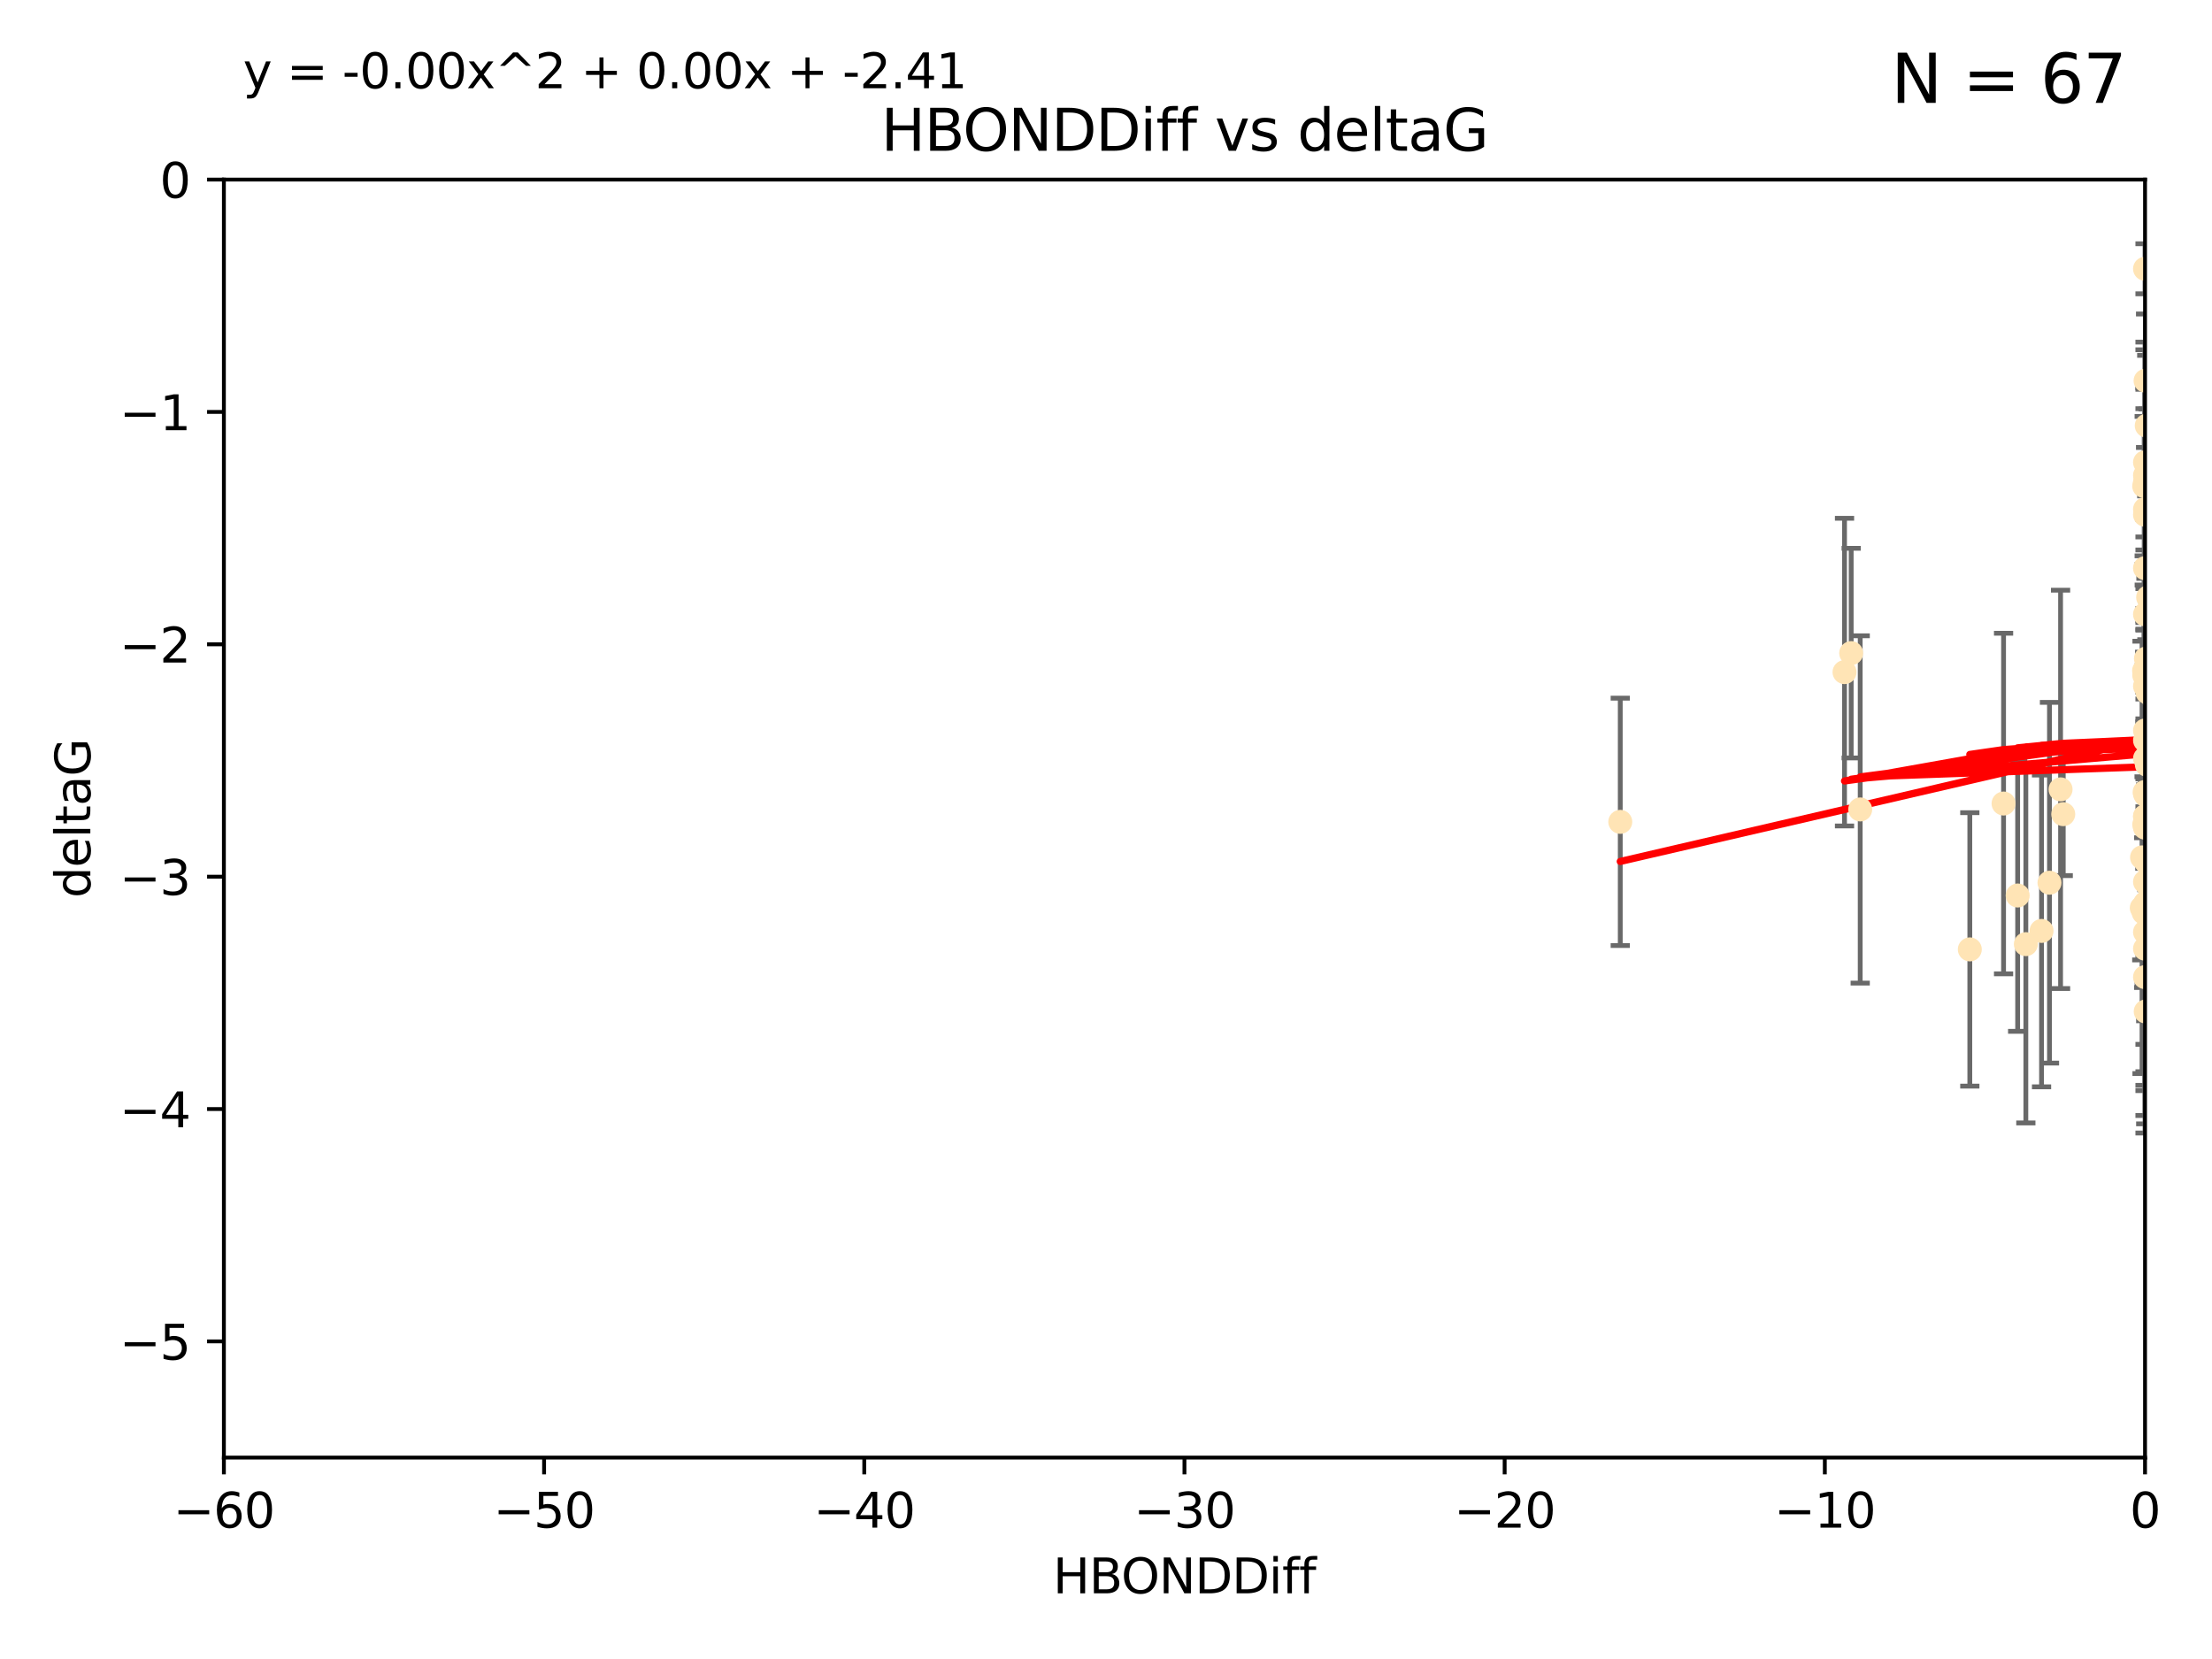 <?xml version="1.0" encoding="utf-8" standalone="no"?>
<!DOCTYPE svg PUBLIC "-//W3C//DTD SVG 1.1//EN"
  "http://www.w3.org/Graphics/SVG/1.1/DTD/svg11.dtd">
<svg xmlns:xlink="http://www.w3.org/1999/xlink" width="460.8pt" height="345.6pt" viewBox="0 0 460.8 345.6" xmlns="http://www.w3.org/2000/svg" version="1.1">
 <defs>
  <style type="text/css">*{stroke-linejoin: round; stroke-linecap: butt}</style>
 </defs>
 <g id="figure_1">
  <g id="patch_1">
   <path d="M 0 345.6 
L 460.8 345.6 
L 460.8 0 
L 0 0 
z
" style="fill: #ffffff"/>
  </g>
  <g id="axes_1">
   <g id="patch_2">
    <path d="M 46.64 303.64 
L 446.85 303.64 
L 446.85 37.411 
L 46.64 37.411 
z
" style="fill: #ffffff"/>
   </g>
   <g id="PathCollection_1">
    <defs>
     <path id="m9812f07edd" d="M 0 1.118 
C 0.297 1.118 0.581 1 0.791 0.791 
C 1 0.581 1.118 0.297 1.118 0 
C 1.118 -0.297 1 -0.581 0.791 -0.791 
C 0.581 -1 0.297 -1.118 0 -1.118 
C -0.297 -1.118 -0.581 -1 -0.791 -0.791 
C -1 -0.581 -1.118 -0.297 -1.118 0 
C -1.118 0.297 -1 0.581 -0.791 0.791 
C -0.581 1 -0.297 1.118 0 1.118 
z
" style="stroke: #ffe4b5"/>
    </defs>
    <g clip-path="url(#p97f0c10297)">
     <use xlink:href="#m9812f07edd" x="446.686" y="171.763" style="fill: #ffe4b5; stroke: #ffe4b5"/>
     <use xlink:href="#m9812f07edd" x="447.67" y="184.766" style="fill: #ffe4b5; stroke: #ffe4b5"/>
     <use xlink:href="#m9812f07edd" x="429.812" y="169.607" style="fill: #ffe4b5; stroke: #ffe4b5"/>
     <use xlink:href="#m9812f07edd" x="467.52" y="107.436" style="fill: #ffe4b5; stroke: #ffe4b5"/>
     <use xlink:href="#m9812f07edd" x="446.85" y="158.004" style="fill: #ffe4b5; stroke: #ffe4b5"/>
     <use xlink:href="#m9812f07edd" x="420.315" y="186.549" style="fill: #ffe4b5; stroke: #ffe4b5"/>
     <use xlink:href="#m9812f07edd" x="429.254" y="164.438" style="fill: #ffe4b5; stroke: #ffe4b5"/>
     <use xlink:href="#m9812f07edd" x="446.994" y="210.713" style="fill: #ffe4b5; stroke: #ffe4b5"/>
     <use xlink:href="#m9812f07edd" x="470.883" y="150.131" style="fill: #ffe4b5; stroke: #ffe4b5"/>
     <use xlink:href="#m9812f07edd" x="410.349" y="197.775" style="fill: #ffe4b5; stroke: #ffe4b5"/>
     <use xlink:href="#m9812f07edd" x="417.379" y="167.39" style="fill: #ffe4b5; stroke: #ffe4b5"/>
     <use xlink:href="#m9812f07edd" x="446.168" y="189.127" style="fill: #ffe4b5; stroke: #ffe4b5"/>
     <use xlink:href="#m9812f07edd" x="446.654" y="139.719" style="fill: #ffe4b5; stroke: #ffe4b5"/>
     <use xlink:href="#m9812f07edd" x="446.687" y="140.661" style="fill: #ffe4b5; stroke: #ffe4b5"/>
     <use xlink:href="#m9812f07edd" x="446.85" y="154.227" style="fill: #ffe4b5; stroke: #ffe4b5"/>
     <use xlink:href="#m9812f07edd" x="447.206" y="88.671" style="fill: #ffe4b5; stroke: #ffe4b5"/>
     <use xlink:href="#m9812f07edd" x="494.055" y="197.053" style="fill: #ffe4b5; stroke: #ffe4b5"/>
     <use xlink:href="#m9812f07edd" x="387.515" y="168.621" style="fill: #ffe4b5; stroke: #ffe4b5"/>
     <use xlink:href="#m9812f07edd" x="446.85" y="172.412" style="fill: #ffe4b5; stroke: #ffe4b5"/>
     <use xlink:href="#m9812f07edd" x="446.85" y="100.413" style="fill: #ffe4b5; stroke: #ffe4b5"/>
     <use xlink:href="#m9812f07edd" x="471.032" y="93.864" style="fill: #ffe4b5; stroke: #ffe4b5"/>
     <use xlink:href="#m9812f07edd" x="470.567" y="162.648" style="fill: #ffe4b5; stroke: #ffe4b5"/>
     <use xlink:href="#m9812f07edd" x="422.022" y="196.685" style="fill: #ffe4b5; stroke: #ffe4b5"/>
     <use xlink:href="#m9812f07edd" x="446.85" y="99.014" style="fill: #ffe4b5; stroke: #ffe4b5"/>
     <use xlink:href="#m9812f07edd" x="385.636" y="136.058" style="fill: #ffe4b5; stroke: #ffe4b5"/>
     <use xlink:href="#m9812f07edd" x="470.887" y="116.525" style="fill: #ffe4b5; stroke: #ffe4b5"/>
     <use xlink:href="#m9812f07edd" x="448.468" y="145.223" style="fill: #ffe4b5; stroke: #ffe4b5"/>
     <use xlink:href="#m9812f07edd" x="446.85" y="183.707" style="fill: #ffe4b5; stroke: #ffe4b5"/>
     <use xlink:href="#m9812f07edd" x="447.041" y="137.205" style="fill: #ffe4b5; stroke: #ffe4b5"/>
     <use xlink:href="#m9812f07edd" x="446.809" y="139.582" style="fill: #ffe4b5; stroke: #ffe4b5"/>
     <use xlink:href="#m9812f07edd" x="446.85" y="127.973" style="fill: #ffe4b5; stroke: #ffe4b5"/>
     <use xlink:href="#m9812f07edd" x="447.072" y="165.734" style="fill: #ffe4b5; stroke: #ffe4b5"/>
     <use xlink:href="#m9812f07edd" x="446.85" y="106.082" style="fill: #ffe4b5; stroke: #ffe4b5"/>
     <use xlink:href="#m9812f07edd" x="447.789" y="172.719" style="fill: #ffe4b5; stroke: #ffe4b5"/>
     <use xlink:href="#m9812f07edd" x="447.033" y="179.509" style="fill: #ffe4b5; stroke: #ffe4b5"/>
     <use xlink:href="#m9812f07edd" x="446.85" y="165.38" style="fill: #ffe4b5; stroke: #ffe4b5"/>
     <use xlink:href="#m9812f07edd" x="446.85" y="188.264" style="fill: #ffe4b5; stroke: #ffe4b5"/>
     <use xlink:href="#m9812f07edd" x="446.85" y="107.23" style="fill: #ffe4b5; stroke: #ffe4b5"/>
     <use xlink:href="#m9812f07edd" x="446.85" y="96.314" style="fill: #ffe4b5; stroke: #ffe4b5"/>
     <use xlink:href="#m9812f07edd" x="446.576" y="190.122" style="fill: #ffe4b5; stroke: #ffe4b5"/>
     <use xlink:href="#m9812f07edd" x="471.009" y="150.407" style="fill: #ffe4b5; stroke: #ffe4b5"/>
     <use xlink:href="#m9812f07edd" x="446.85" y="170.091" style="fill: #ffe4b5; stroke: #ffe4b5"/>
     <use xlink:href="#m9812f07edd" x="446.85" y="170.053" style="fill: #ffe4b5; stroke: #ffe4b5"/>
     <use xlink:href="#m9812f07edd" x="446.226" y="178.609" style="fill: #ffe4b5; stroke: #ffe4b5"/>
     <use xlink:href="#m9812f07edd" x="446.85" y="194.171" style="fill: #ffe4b5; stroke: #ffe4b5"/>
     <use xlink:href="#m9812f07edd" x="446.85" y="203.552" style="fill: #ffe4b5; stroke: #ffe4b5"/>
     <use xlink:href="#m9812f07edd" x="446.85" y="55.993" style="fill: #ffe4b5; stroke: #ffe4b5"/>
     <use xlink:href="#m9812f07edd" x="482.803" y="204.935" style="fill: #ffe4b5; stroke: #ffe4b5"/>
     <use xlink:href="#m9812f07edd" x="446.677" y="101.272" style="fill: #ffe4b5; stroke: #ffe4b5"/>
     <use xlink:href="#m9812f07edd" x="471.044" y="191.817" style="fill: #ffe4b5; stroke: #ffe4b5"/>
     <use xlink:href="#m9812f07edd" x="447.137" y="153.757" style="fill: #ffe4b5; stroke: #ffe4b5"/>
     <use xlink:href="#m9812f07edd" x="337.531" y="171.206" style="fill: #ffe4b5; stroke: #ffe4b5"/>
     <use xlink:href="#m9812f07edd" x="446.85" y="118.359" style="fill: #ffe4b5; stroke: #ffe4b5"/>
     <use xlink:href="#m9812f07edd" x="446.964" y="79.314" style="fill: #ffe4b5; stroke: #ffe4b5"/>
     <use xlink:href="#m9812f07edd" x="446.769" y="165.004" style="fill: #ffe4b5; stroke: #ffe4b5"/>
     <use xlink:href="#m9812f07edd" x="384.248" y="140.015" style="fill: #ffe4b5; stroke: #ffe4b5"/>
     <use xlink:href="#m9812f07edd" x="426.944" y="183.887" style="fill: #ffe4b5; stroke: #ffe4b5"/>
     <use xlink:href="#m9812f07edd" x="446.994" y="188.059" style="fill: #ffe4b5; stroke: #ffe4b5"/>
     <use xlink:href="#m9812f07edd" x="446.85" y="197.627" style="fill: #ffe4b5; stroke: #ffe4b5"/>
     <use xlink:href="#m9812f07edd" x="447.362" y="144.242" style="fill: #ffe4b5; stroke: #ffe4b5"/>
     <use xlink:href="#m9812f07edd" x="470.867" y="194.143" style="fill: #ffe4b5; stroke: #ffe4b5"/>
     <use xlink:href="#m9812f07edd" x="447.236" y="159.303" style="fill: #ffe4b5; stroke: #ffe4b5"/>
     <use xlink:href="#m9812f07edd" x="446.85" y="139.717" style="fill: #ffe4b5; stroke: #ffe4b5"/>
     <use xlink:href="#m9812f07edd" x="425.291" y="193.93" style="fill: #ffe4b5; stroke: #ffe4b5"/>
     <use xlink:href="#m9812f07edd" x="447.496" y="124.44" style="fill: #ffe4b5; stroke: #ffe4b5"/>
     <use xlink:href="#m9812f07edd" x="446.85" y="152.182" style="fill: #ffe4b5; stroke: #ffe4b5"/>
     <use xlink:href="#m9812f07edd" x="446.85" y="142.938" style="fill: #ffe4b5; stroke: #ffe4b5"/>
    </g>
   </g>
   <g id="matplotlib.axis_1">
    <g id="xtick_1">
     <g id="line2d_1">
      <defs>
       <path id="m2a1aa3b29d" d="M 0 0 
L 0 3.5 
" style="stroke: #000000; stroke-width: 0.8"/>
      </defs>
      <g>
       <use xlink:href="#m2a1aa3b29d" x="46.64" y="303.64" style="stroke: #000000; stroke-width: 0.8"/>
      </g>
     </g>
     <g id="text_1">
      <!-- −60 -->
      <g transform="translate(36.088 318.238)scale(0.1 -0.1)">
       <defs>
        <path id="DejaVuSans-2212" d="M 678 2272 
L 4684 2272 
L 4684 1741 
L 678 1741 
L 678 2272 
z
" transform="scale(0.016)"/>
        <path id="DejaVuSans-36" d="M 2113 2584 
Q 1688 2584 1439 2293 
Q 1191 2003 1191 1497 
Q 1191 994 1439 701 
Q 1688 409 2113 409 
Q 2538 409 2786 701 
Q 3034 994 3034 1497 
Q 3034 2003 2786 2293 
Q 2538 2584 2113 2584 
z
M 3366 4563 
L 3366 3988 
Q 3128 4100 2886 4159 
Q 2644 4219 2406 4219 
Q 1781 4219 1451 3797 
Q 1122 3375 1075 2522 
Q 1259 2794 1537 2939 
Q 1816 3084 2150 3084 
Q 2853 3084 3261 2657 
Q 3669 2231 3669 1497 
Q 3669 778 3244 343 
Q 2819 -91 2113 -91 
Q 1303 -91 875 529 
Q 447 1150 447 2328 
Q 447 3434 972 4092 
Q 1497 4750 2381 4750 
Q 2619 4750 2861 4703 
Q 3103 4656 3366 4563 
z
" transform="scale(0.016)"/>
        <path id="DejaVuSans-30" d="M 2034 4250 
Q 1547 4250 1301 3770 
Q 1056 3291 1056 2328 
Q 1056 1369 1301 889 
Q 1547 409 2034 409 
Q 2525 409 2770 889 
Q 3016 1369 3016 2328 
Q 3016 3291 2770 3770 
Q 2525 4250 2034 4250 
z
M 2034 4750 
Q 2819 4750 3233 4129 
Q 3647 3509 3647 2328 
Q 3647 1150 3233 529 
Q 2819 -91 2034 -91 
Q 1250 -91 836 529 
Q 422 1150 422 2328 
Q 422 3509 836 4129 
Q 1250 4750 2034 4750 
z
" transform="scale(0.016)"/>
       </defs>
       <use xlink:href="#DejaVuSans-2212"/>
       <use xlink:href="#DejaVuSans-36" x="83.789"/>
       <use xlink:href="#DejaVuSans-30" x="147.412"/>
      </g>
     </g>
    </g>
    <g id="xtick_2">
     <g id="line2d_2">
      <g>
       <use xlink:href="#m2a1aa3b29d" x="113.342" y="303.64" style="stroke: #000000; stroke-width: 0.8"/>
      </g>
     </g>
     <g id="text_2">
      <!-- −50 -->
      <g transform="translate(102.789 318.238)scale(0.1 -0.1)">
       <defs>
        <path id="DejaVuSans-35" d="M 691 4666 
L 3169 4666 
L 3169 4134 
L 1269 4134 
L 1269 2991 
Q 1406 3038 1543 3061 
Q 1681 3084 1819 3084 
Q 2600 3084 3056 2656 
Q 3513 2228 3513 1497 
Q 3513 744 3044 326 
Q 2575 -91 1722 -91 
Q 1428 -91 1123 -41 
Q 819 9 494 109 
L 494 744 
Q 775 591 1075 516 
Q 1375 441 1709 441 
Q 2250 441 2565 725 
Q 2881 1009 2881 1497 
Q 2881 1984 2565 2268 
Q 2250 2553 1709 2553 
Q 1456 2553 1204 2497 
Q 953 2441 691 2322 
L 691 4666 
z
" transform="scale(0.016)"/>
       </defs>
       <use xlink:href="#DejaVuSans-2212"/>
       <use xlink:href="#DejaVuSans-35" x="83.789"/>
       <use xlink:href="#DejaVuSans-30" x="147.412"/>
      </g>
     </g>
    </g>
    <g id="xtick_3">
     <g id="line2d_3">
      <g>
       <use xlink:href="#m2a1aa3b29d" x="180.043" y="303.64" style="stroke: #000000; stroke-width: 0.8"/>
      </g>
     </g>
     <g id="text_3">
      <!-- −40 -->
      <g transform="translate(169.491 318.238)scale(0.1 -0.1)">
       <defs>
        <path id="DejaVuSans-34" d="M 2419 4116 
L 825 1625 
L 2419 1625 
L 2419 4116 
z
M 2253 4666 
L 3047 4666 
L 3047 1625 
L 3713 1625 
L 3713 1100 
L 3047 1100 
L 3047 0 
L 2419 0 
L 2419 1100 
L 313 1100 
L 313 1709 
L 2253 4666 
z
" transform="scale(0.016)"/>
       </defs>
       <use xlink:href="#DejaVuSans-2212"/>
       <use xlink:href="#DejaVuSans-34" x="83.789"/>
       <use xlink:href="#DejaVuSans-30" x="147.412"/>
      </g>
     </g>
    </g>
    <g id="xtick_4">
     <g id="line2d_4">
      <g>
       <use xlink:href="#m2a1aa3b29d" x="246.745" y="303.64" style="stroke: #000000; stroke-width: 0.8"/>
      </g>
     </g>
     <g id="text_4">
      <!-- −30 -->
      <g transform="translate(236.193 318.238)scale(0.1 -0.1)">
       <defs>
        <path id="DejaVuSans-33" d="M 2597 2516 
Q 3050 2419 3304 2112 
Q 3559 1806 3559 1356 
Q 3559 666 3084 287 
Q 2609 -91 1734 -91 
Q 1441 -91 1130 -33 
Q 819 25 488 141 
L 488 750 
Q 750 597 1062 519 
Q 1375 441 1716 441 
Q 2309 441 2620 675 
Q 2931 909 2931 1356 
Q 2931 1769 2642 2001 
Q 2353 2234 1838 2234 
L 1294 2234 
L 1294 2753 
L 1863 2753 
Q 2328 2753 2575 2939 
Q 2822 3125 2822 3475 
Q 2822 3834 2567 4026 
Q 2313 4219 1838 4219 
Q 1578 4219 1281 4162 
Q 984 4106 628 3988 
L 628 4550 
Q 988 4650 1302 4700 
Q 1616 4750 1894 4750 
Q 2613 4750 3031 4423 
Q 3450 4097 3450 3541 
Q 3450 3153 3228 2886 
Q 3006 2619 2597 2516 
z
" transform="scale(0.016)"/>
       </defs>
       <use xlink:href="#DejaVuSans-2212"/>
       <use xlink:href="#DejaVuSans-33" x="83.789"/>
       <use xlink:href="#DejaVuSans-30" x="147.412"/>
      </g>
     </g>
    </g>
    <g id="xtick_5">
     <g id="line2d_5">
      <g>
       <use xlink:href="#m2a1aa3b29d" x="313.447" y="303.64" style="stroke: #000000; stroke-width: 0.8"/>
      </g>
     </g>
     <g id="text_5">
      <!-- −20 -->
      <g transform="translate(302.894 318.238)scale(0.1 -0.1)">
       <defs>
        <path id="DejaVuSans-32" d="M 1228 531 
L 3431 531 
L 3431 0 
L 469 0 
L 469 531 
Q 828 903 1448 1529 
Q 2069 2156 2228 2338 
Q 2531 2678 2651 2914 
Q 2772 3150 2772 3378 
Q 2772 3750 2511 3984 
Q 2250 4219 1831 4219 
Q 1534 4219 1204 4116 
Q 875 4013 500 3803 
L 500 4441 
Q 881 4594 1212 4672 
Q 1544 4750 1819 4750 
Q 2544 4750 2975 4387 
Q 3406 4025 3406 3419 
Q 3406 3131 3298 2873 
Q 3191 2616 2906 2266 
Q 2828 2175 2409 1742 
Q 1991 1309 1228 531 
z
" transform="scale(0.016)"/>
       </defs>
       <use xlink:href="#DejaVuSans-2212"/>
       <use xlink:href="#DejaVuSans-32" x="83.789"/>
       <use xlink:href="#DejaVuSans-30" x="147.412"/>
      </g>
     </g>
    </g>
    <g id="xtick_6">
     <g id="line2d_6">
      <g>
       <use xlink:href="#m2a1aa3b29d" x="380.148" y="303.64" style="stroke: #000000; stroke-width: 0.8"/>
      </g>
     </g>
     <g id="text_6">
      <!-- −10 -->
      <g transform="translate(369.596 318.238)scale(0.1 -0.1)">
       <defs>
        <path id="DejaVuSans-31" d="M 794 531 
L 1825 531 
L 1825 4091 
L 703 3866 
L 703 4441 
L 1819 4666 
L 2450 4666 
L 2450 531 
L 3481 531 
L 3481 0 
L 794 0 
L 794 531 
z
" transform="scale(0.016)"/>
       </defs>
       <use xlink:href="#DejaVuSans-2212"/>
       <use xlink:href="#DejaVuSans-31" x="83.789"/>
       <use xlink:href="#DejaVuSans-30" x="147.412"/>
      </g>
     </g>
    </g>
    <g id="xtick_7">
     <g id="line2d_7">
      <g>
       <use xlink:href="#m2a1aa3b29d" x="446.85" y="303.64" style="stroke: #000000; stroke-width: 0.8"/>
      </g>
     </g>
     <g id="text_7">
      <!-- 0 -->
      <g transform="translate(443.669 318.238)scale(0.1 -0.1)">
       <use xlink:href="#DejaVuSans-30"/>
      </g>
     </g>
    </g>
    <g id="text_8">
     <!-- HBONDDiff -->
     <g transform="translate(219.356 331.917)scale(0.1 -0.1)">
      <defs>
       <path id="DejaVuSans-48" d="M 628 4666 
L 1259 4666 
L 1259 2753 
L 3553 2753 
L 3553 4666 
L 4184 4666 
L 4184 0 
L 3553 0 
L 3553 2222 
L 1259 2222 
L 1259 0 
L 628 0 
L 628 4666 
z
" transform="scale(0.016)"/>
       <path id="DejaVuSans-42" d="M 1259 2228 
L 1259 519 
L 2272 519 
Q 2781 519 3026 730 
Q 3272 941 3272 1375 
Q 3272 1813 3026 2020 
Q 2781 2228 2272 2228 
L 1259 2228 
z
M 1259 4147 
L 1259 2741 
L 2194 2741 
Q 2656 2741 2882 2914 
Q 3109 3088 3109 3444 
Q 3109 3797 2882 3972 
Q 2656 4147 2194 4147 
L 1259 4147 
z
M 628 4666 
L 2241 4666 
Q 2963 4666 3353 4366 
Q 3744 4066 3744 3513 
Q 3744 3084 3544 2831 
Q 3344 2578 2956 2516 
Q 3422 2416 3680 2098 
Q 3938 1781 3938 1306 
Q 3938 681 3513 340 
Q 3088 0 2303 0 
L 628 0 
L 628 4666 
z
" transform="scale(0.016)"/>
       <path id="DejaVuSans-4f" d="M 2522 4238 
Q 1834 4238 1429 3725 
Q 1025 3213 1025 2328 
Q 1025 1447 1429 934 
Q 1834 422 2522 422 
Q 3209 422 3611 934 
Q 4013 1447 4013 2328 
Q 4013 3213 3611 3725 
Q 3209 4238 2522 4238 
z
M 2522 4750 
Q 3503 4750 4090 4092 
Q 4678 3434 4678 2328 
Q 4678 1225 4090 567 
Q 3503 -91 2522 -91 
Q 1538 -91 948 565 
Q 359 1222 359 2328 
Q 359 3434 948 4092 
Q 1538 4750 2522 4750 
z
" transform="scale(0.016)"/>
       <path id="DejaVuSans-4e" d="M 628 4666 
L 1478 4666 
L 3547 763 
L 3547 4666 
L 4159 4666 
L 4159 0 
L 3309 0 
L 1241 3903 
L 1241 0 
L 628 0 
L 628 4666 
z
" transform="scale(0.016)"/>
       <path id="DejaVuSans-44" d="M 1259 4147 
L 1259 519 
L 2022 519 
Q 2988 519 3436 956 
Q 3884 1394 3884 2338 
Q 3884 3275 3436 3711 
Q 2988 4147 2022 4147 
L 1259 4147 
z
M 628 4666 
L 1925 4666 
Q 3281 4666 3915 4102 
Q 4550 3538 4550 2338 
Q 4550 1131 3912 565 
Q 3275 0 1925 0 
L 628 0 
L 628 4666 
z
" transform="scale(0.016)"/>
       <path id="DejaVuSans-69" d="M 603 3500 
L 1178 3500 
L 1178 0 
L 603 0 
L 603 3500 
z
M 603 4863 
L 1178 4863 
L 1178 4134 
L 603 4134 
L 603 4863 
z
" transform="scale(0.016)"/>
       <path id="DejaVuSans-66" d="M 2375 4863 
L 2375 4384 
L 1825 4384 
Q 1516 4384 1395 4259 
Q 1275 4134 1275 3809 
L 1275 3500 
L 2222 3500 
L 2222 3053 
L 1275 3053 
L 1275 0 
L 697 0 
L 697 3053 
L 147 3053 
L 147 3500 
L 697 3500 
L 697 3744 
Q 697 4328 969 4595 
Q 1241 4863 1831 4863 
L 2375 4863 
z
" transform="scale(0.016)"/>
      </defs>
      <use xlink:href="#DejaVuSans-48"/>
      <use xlink:href="#DejaVuSans-42" x="75.195"/>
      <use xlink:href="#DejaVuSans-4f" x="142.049"/>
      <use xlink:href="#DejaVuSans-4e" x="220.76"/>
      <use xlink:href="#DejaVuSans-44" x="295.564"/>
      <use xlink:href="#DejaVuSans-44" x="372.566"/>
      <use xlink:href="#DejaVuSans-69" x="449.568"/>
      <use xlink:href="#DejaVuSans-66" x="477.352"/>
      <use xlink:href="#DejaVuSans-66" x="512.557"/>
     </g>
    </g>
   </g>
   <g id="matplotlib.axis_2">
    <g id="ytick_1">
     <g id="line2d_8">
      <defs>
       <path id="m411a82f18c" d="M 0 0 
L -3.5 0 
" style="stroke: #000000; stroke-width: 0.8"/>
      </defs>
      <g>
       <use xlink:href="#m411a82f18c" x="46.64" y="279.437" style="stroke: #000000; stroke-width: 0.8"/>
      </g>
     </g>
     <g id="text_9">
      <!-- −5 -->
      <g transform="translate(24.898 283.237)scale(0.1 -0.1)">
       <use xlink:href="#DejaVuSans-2212"/>
       <use xlink:href="#DejaVuSans-35" x="83.789"/>
      </g>
     </g>
    </g>
    <g id="ytick_2">
     <g id="line2d_9">
      <g>
       <use xlink:href="#m411a82f18c" x="46.64" y="231.032" style="stroke: #000000; stroke-width: 0.8"/>
      </g>
     </g>
     <g id="text_10">
      <!-- −4 -->
      <g transform="translate(24.898 234.831)scale(0.1 -0.1)">
       <use xlink:href="#DejaVuSans-2212"/>
       <use xlink:href="#DejaVuSans-34" x="83.789"/>
      </g>
     </g>
    </g>
    <g id="ytick_3">
     <g id="line2d_10">
      <g>
       <use xlink:href="#m411a82f18c" x="46.64" y="182.627" style="stroke: #000000; stroke-width: 0.8"/>
      </g>
     </g>
     <g id="text_11">
      <!-- −3 -->
      <g transform="translate(24.898 186.426)scale(0.1 -0.1)">
       <use xlink:href="#DejaVuSans-2212"/>
       <use xlink:href="#DejaVuSans-33" x="83.789"/>
      </g>
     </g>
    </g>
    <g id="ytick_4">
     <g id="line2d_11">
      <g>
       <use xlink:href="#m411a82f18c" x="46.64" y="134.222" style="stroke: #000000; stroke-width: 0.8"/>
      </g>
     </g>
     <g id="text_12">
      <!-- −2 -->
      <g transform="translate(24.898 138.021)scale(0.1 -0.1)">
       <use xlink:href="#DejaVuSans-2212"/>
       <use xlink:href="#DejaVuSans-32" x="83.789"/>
      </g>
     </g>
    </g>
    <g id="ytick_5">
     <g id="line2d_12">
      <g>
       <use xlink:href="#m411a82f18c" x="46.64" y="85.816" style="stroke: #000000; stroke-width: 0.8"/>
      </g>
     </g>
     <g id="text_13">
      <!-- −1 -->
      <g transform="translate(24.898 89.616)scale(0.1 -0.1)">
       <use xlink:href="#DejaVuSans-2212"/>
       <use xlink:href="#DejaVuSans-31" x="83.789"/>
      </g>
     </g>
    </g>
    <g id="ytick_6">
     <g id="line2d_13">
      <g>
       <use xlink:href="#m411a82f18c" x="46.64" y="37.411" style="stroke: #000000; stroke-width: 0.8"/>
      </g>
     </g>
     <g id="text_14">
      <!-- 0 -->
      <g transform="translate(33.278 41.21)scale(0.1 -0.1)">
       <use xlink:href="#DejaVuSans-30"/>
      </g>
     </g>
    </g>
    <g id="text_15">
     <!-- deltaG -->
     <g transform="translate(18.818 187.064)rotate(-90)scale(0.1 -0.1)">
      <defs>
       <path id="DejaVuSans-64" d="M 2906 2969 
L 2906 4863 
L 3481 4863 
L 3481 0 
L 2906 0 
L 2906 525 
Q 2725 213 2448 61 
Q 2172 -91 1784 -91 
Q 1150 -91 751 415 
Q 353 922 353 1747 
Q 353 2572 751 3078 
Q 1150 3584 1784 3584 
Q 2172 3584 2448 3432 
Q 2725 3281 2906 2969 
z
M 947 1747 
Q 947 1113 1208 752 
Q 1469 391 1925 391 
Q 2381 391 2643 752 
Q 2906 1113 2906 1747 
Q 2906 2381 2643 2742 
Q 2381 3103 1925 3103 
Q 1469 3103 1208 2742 
Q 947 2381 947 1747 
z
" transform="scale(0.016)"/>
       <path id="DejaVuSans-65" d="M 3597 1894 
L 3597 1613 
L 953 1613 
Q 991 1019 1311 708 
Q 1631 397 2203 397 
Q 2534 397 2845 478 
Q 3156 559 3463 722 
L 3463 178 
Q 3153 47 2828 -22 
Q 2503 -91 2169 -91 
Q 1331 -91 842 396 
Q 353 884 353 1716 
Q 353 2575 817 3079 
Q 1281 3584 2069 3584 
Q 2775 3584 3186 3129 
Q 3597 2675 3597 1894 
z
M 3022 2063 
Q 3016 2534 2758 2815 
Q 2500 3097 2075 3097 
Q 1594 3097 1305 2825 
Q 1016 2553 972 2059 
L 3022 2063 
z
" transform="scale(0.016)"/>
       <path id="DejaVuSans-6c" d="M 603 4863 
L 1178 4863 
L 1178 0 
L 603 0 
L 603 4863 
z
" transform="scale(0.016)"/>
       <path id="DejaVuSans-74" d="M 1172 4494 
L 1172 3500 
L 2356 3500 
L 2356 3053 
L 1172 3053 
L 1172 1153 
Q 1172 725 1289 603 
Q 1406 481 1766 481 
L 2356 481 
L 2356 0 
L 1766 0 
Q 1100 0 847 248 
Q 594 497 594 1153 
L 594 3053 
L 172 3053 
L 172 3500 
L 594 3500 
L 594 4494 
L 1172 4494 
z
" transform="scale(0.016)"/>
       <path id="DejaVuSans-61" d="M 2194 1759 
Q 1497 1759 1228 1600 
Q 959 1441 959 1056 
Q 959 750 1161 570 
Q 1363 391 1709 391 
Q 2188 391 2477 730 
Q 2766 1069 2766 1631 
L 2766 1759 
L 2194 1759 
z
M 3341 1997 
L 3341 0 
L 2766 0 
L 2766 531 
Q 2569 213 2275 61 
Q 1981 -91 1556 -91 
Q 1019 -91 701 211 
Q 384 513 384 1019 
Q 384 1609 779 1909 
Q 1175 2209 1959 2209 
L 2766 2209 
L 2766 2266 
Q 2766 2663 2505 2880 
Q 2244 3097 1772 3097 
Q 1472 3097 1187 3025 
Q 903 2953 641 2809 
L 641 3341 
Q 956 3463 1253 3523 
Q 1550 3584 1831 3584 
Q 2591 3584 2966 3190 
Q 3341 2797 3341 1997 
z
" transform="scale(0.016)"/>
       <path id="DejaVuSans-47" d="M 3809 666 
L 3809 1919 
L 2778 1919 
L 2778 2438 
L 4434 2438 
L 4434 434 
Q 4069 175 3628 42 
Q 3188 -91 2688 -91 
Q 1594 -91 976 548 
Q 359 1188 359 2328 
Q 359 3472 976 4111 
Q 1594 4750 2688 4750 
Q 3144 4750 3555 4637 
Q 3966 4525 4313 4306 
L 4313 3634 
Q 3963 3931 3569 4081 
Q 3175 4231 2741 4231 
Q 1884 4231 1454 3753 
Q 1025 3275 1025 2328 
Q 1025 1384 1454 906 
Q 1884 428 2741 428 
Q 3075 428 3337 486 
Q 3600 544 3809 666 
z
" transform="scale(0.016)"/>
      </defs>
      <use xlink:href="#DejaVuSans-64"/>
      <use xlink:href="#DejaVuSans-65" x="63.477"/>
      <use xlink:href="#DejaVuSans-6c" x="125"/>
      <use xlink:href="#DejaVuSans-74" x="152.783"/>
      <use xlink:href="#DejaVuSans-61" x="191.992"/>
      <use xlink:href="#DejaVuSans-47" x="253.271"/>
     </g>
    </g>
   </g>
   <g id="LineCollection_1">
    <path d="M 446.686 204.867 
L 446.686 138.658 
" clip-path="url(#p97f0c10297)" style="fill: none; stroke: #696969"/>
    <path d="M 447.67 198.805 
L 447.67 170.727 
" clip-path="url(#p97f0c10297)" style="fill: none; stroke: #696969"/>
    <path d="M 429.812 182.403 
L 429.812 156.81 
" clip-path="url(#p97f0c10297)" style="fill: none; stroke: #696969"/>
    <path clip-path="url(#p97f0c10297)" style="fill: none; stroke: #696969"/>
    <path d="M 446.85 177.999 
L 446.85 138.009 
" clip-path="url(#p97f0c10297)" style="fill: none; stroke: #696969"/>
    <path d="M 420.315 214.844 
L 420.315 158.255 
" clip-path="url(#p97f0c10297)" style="fill: none; stroke: #696969"/>
    <path d="M 429.254 205.929 
L 429.254 122.946 
" clip-path="url(#p97f0c10297)" style="fill: none; stroke: #696969"/>
    <path d="M 446.994 234.113 
L 446.994 187.313 
" clip-path="url(#p97f0c10297)" style="fill: none; stroke: #696969"/>
    <path clip-path="url(#p97f0c10297)" style="fill: none; stroke: #696969"/>
    <path d="M 410.349 226.257 
L 410.349 169.294 
" clip-path="url(#p97f0c10297)" style="fill: none; stroke: #696969"/>
    <path d="M 417.379 202.867 
L 417.379 131.914 
" clip-path="url(#p97f0c10297)" style="fill: none; stroke: #696969"/>
    <path d="M 446.168 199.972 
L 446.168 178.283 
" clip-path="url(#p97f0c10297)" style="fill: none; stroke: #696969"/>
    <path d="M 446.654 161.816 
L 446.654 117.621 
" clip-path="url(#p97f0c10297)" style="fill: none; stroke: #696969"/>
    <path d="M 446.687 159.451 
L 446.687 121.871 
" clip-path="url(#p97f0c10297)" style="fill: none; stroke: #696969"/>
    <path d="M 446.85 177.192 
L 446.85 131.263 
" clip-path="url(#p97f0c10297)" style="fill: none; stroke: #696969"/>
    <path d="M 447.206 103.312 
L 447.206 74.03 
" clip-path="url(#p97f0c10297)" style="fill: none; stroke: #696969"/>
    <path clip-path="url(#p97f0c10297)" style="fill: none; stroke: #696969"/>
    <path d="M 387.515 204.796 
L 387.515 132.447 
" clip-path="url(#p97f0c10297)" style="fill: none; stroke: #696969"/>
    <path d="M 446.85 199.209 
L 446.85 145.614 
" clip-path="url(#p97f0c10297)" style="fill: none; stroke: #696969"/>
    <path d="M 446.85 127.966 
L 446.85 72.859 
" clip-path="url(#p97f0c10297)" style="fill: none; stroke: #696969"/>
    <path clip-path="url(#p97f0c10297)" style="fill: none; stroke: #696969"/>
    <path clip-path="url(#p97f0c10297)" style="fill: none; stroke: #696969"/>
    <path d="M 422.022 233.927 
L 422.022 159.444 
" clip-path="url(#p97f0c10297)" style="fill: none; stroke: #696969"/>
    <path d="M 446.85 126.762 
L 446.85 71.267 
" clip-path="url(#p97f0c10297)" style="fill: none; stroke: #696969"/>
    <path d="M 385.636 157.897 
L 385.636 114.219 
" clip-path="url(#p97f0c10297)" style="fill: none; stroke: #696969"/>
    <path clip-path="url(#p97f0c10297)" style="fill: none; stroke: #696969"/>
    <path d="M 448.468 157.068 
L 448.468 133.378 
" clip-path="url(#p97f0c10297)" style="fill: none; stroke: #696969"/>
    <path d="M 446.85 223.253 
L 446.85 144.162 
" clip-path="url(#p97f0c10297)" style="fill: none; stroke: #696969"/>
    <path d="M 447.041 153.923 
L 447.041 120.488 
" clip-path="url(#p97f0c10297)" style="fill: none; stroke: #696969"/>
    <path d="M 446.809 180.893 
L 446.809 98.27 
" clip-path="url(#p97f0c10297)" style="fill: none; stroke: #696969"/>
    <path d="M 446.85 150.324 
L 446.85 105.623 
" clip-path="url(#p97f0c10297)" style="fill: none; stroke: #696969"/>
    <path d="M 447.072 180.261 
L 447.072 151.208 
" clip-path="url(#p97f0c10297)" style="fill: none; stroke: #696969"/>
    <path d="M 446.85 131.075 
L 446.85 81.088 
" clip-path="url(#p97f0c10297)" style="fill: none; stroke: #696969"/>
    <path d="M 447.789 191.277 
L 447.789 154.16 
" clip-path="url(#p97f0c10297)" style="fill: none; stroke: #696969"/>
    <path d="M 447.033 199.715 
L 447.033 159.303 
" clip-path="url(#p97f0c10297)" style="fill: none; stroke: #696969"/>
    <path d="M 446.85 180.123 
L 446.85 150.637 
" clip-path="url(#p97f0c10297)" style="fill: none; stroke: #696969"/>
    <path d="M 446.85 232.379 
L 446.85 144.149 
" clip-path="url(#p97f0c10297)" style="fill: none; stroke: #696969"/>
    <path d="M 446.85 129.322 
L 446.85 85.138 
" clip-path="url(#p97f0c10297)" style="fill: none; stroke: #696969"/>
    <path d="M 446.85 111.851 
L 446.85 80.778 
" clip-path="url(#p97f0c10297)" style="fill: none; stroke: #696969"/>
    <path d="M 446.576 205.72 
L 446.576 174.523 
" clip-path="url(#p97f0c10297)" style="fill: none; stroke: #696969"/>
    <path clip-path="url(#p97f0c10297)" style="fill: none; stroke: #696969"/>
    <path d="M 446.85 217.56 
L 446.85 122.622 
" clip-path="url(#p97f0c10297)" style="fill: none; stroke: #696969"/>
    <path d="M 446.85 197.074 
L 446.85 143.032 
" clip-path="url(#p97f0c10297)" style="fill: none; stroke: #696969"/>
    <path d="M 446.226 223.643 
L 446.226 133.574 
" clip-path="url(#p97f0c10297)" style="fill: none; stroke: #696969"/>
    <path d="M 446.85 226.093 
L 446.85 162.249 
" clip-path="url(#p97f0c10297)" style="fill: none; stroke: #696969"/>
    <path d="M 446.85 236.03 
L 446.85 171.073 
" clip-path="url(#p97f0c10297)" style="fill: none; stroke: #696969"/>
    <path d="M 446.85 61.206 
L 446.85 50.78 
" clip-path="url(#p97f0c10297)" style="fill: none; stroke: #696969"/>
    <path clip-path="url(#p97f0c10297)" style="fill: none; stroke: #696969"/>
    <path d="M 446.677 115.797 
L 446.677 86.747 
" clip-path="url(#p97f0c10297)" style="fill: none; stroke: #696969"/>
    <path clip-path="url(#p97f0c10297)" style="fill: none; stroke: #696969"/>
    <path d="M 447.137 190.165 
L 447.137 117.35 
" clip-path="url(#p97f0c10297)" style="fill: none; stroke: #696969"/>
    <path d="M 337.531 196.971 
L 337.531 145.442 
" clip-path="url(#p97f0c10297)" style="fill: none; stroke: #696969"/>
    <path d="M 446.85 140.438 
L 446.85 96.281 
" clip-path="url(#p97f0c10297)" style="fill: none; stroke: #696969"/>
    <path d="M 446.964 93.218 
L 446.964 65.41 
" clip-path="url(#p97f0c10297)" style="fill: none; stroke: #696969"/>
    <path d="M 446.769 194.159 
L 446.769 135.85 
" clip-path="url(#p97f0c10297)" style="fill: none; stroke: #696969"/>
    <path d="M 384.248 172.063 
L 384.248 107.966 
" clip-path="url(#p97f0c10297)" style="fill: none; stroke: #696969"/>
    <path d="M 426.944 221.457 
L 426.944 146.317 
" clip-path="url(#p97f0c10297)" style="fill: none; stroke: #696969"/>
    <path d="M 446.994 212.649 
L 446.994 163.47 
" clip-path="url(#p97f0c10297)" style="fill: none; stroke: #696969"/>
    <path d="M 446.85 227.198 
L 446.85 168.056 
" clip-path="url(#p97f0c10297)" style="fill: none; stroke: #696969"/>
    <path d="M 447.362 163.248 
L 447.362 125.236 
" clip-path="url(#p97f0c10297)" style="fill: none; stroke: #696969"/>
    <path clip-path="url(#p97f0c10297)" style="fill: none; stroke: #696969"/>
    <path d="M 447.236 185.353 
L 447.236 133.253 
" clip-path="url(#p97f0c10297)" style="fill: none; stroke: #696969"/>
    <path d="M 446.85 149.749 
L 446.85 129.685 
" clip-path="url(#p97f0c10297)" style="fill: none; stroke: #696969"/>
    <path d="M 425.291 226.405 
L 425.291 161.455 
" clip-path="url(#p97f0c10297)" style="fill: none; stroke: #696969"/>
    <path d="M 447.496 163.673 
L 447.496 85.207 
" clip-path="url(#p97f0c10297)" style="fill: none; stroke: #696969"/>
    <path d="M 446.85 189.798 
L 446.85 114.566 
" clip-path="url(#p97f0c10297)" style="fill: none; stroke: #696969"/>
    <path d="M 446.85 177.716 
L 446.85 108.161 
" clip-path="url(#p97f0c10297)" style="fill: none; stroke: #696969"/>
   </g>
   <g id="line2d_14">
    <defs>
     <path id="m51915886f9" d="M 2 0 
L -2 -0 
" style="stroke: #696969"/>
    </defs>
    <g clip-path="url(#p97f0c10297)">
     <use xlink:href="#m51915886f9" x="446.686" y="204.867" style="fill: #696969; stroke: #696969"/>
     <use xlink:href="#m51915886f9" x="447.67" y="198.805" style="fill: #696969; stroke: #696969"/>
     <use xlink:href="#m51915886f9" x="429.812" y="182.403" style="fill: #696969; stroke: #696969"/>
     <use xlink:href="#m51915886f9" x="467.52" y="115.86" style="fill: #696969; stroke: #696969"/>
     <use xlink:href="#m51915886f9" x="446.85" y="177.999" style="fill: #696969; stroke: #696969"/>
     <use xlink:href="#m51915886f9" x="420.315" y="214.844" style="fill: #696969; stroke: #696969"/>
     <use xlink:href="#m51915886f9" x="429.254" y="205.929" style="fill: #696969; stroke: #696969"/>
     <use xlink:href="#m51915886f9" x="446.994" y="234.113" style="fill: #696969; stroke: #696969"/>
     <use xlink:href="#m51915886f9" x="470.883" y="172.406" style="fill: #696969; stroke: #696969"/>
     <use xlink:href="#m51915886f9" x="410.349" y="226.257" style="fill: #696969; stroke: #696969"/>
     <use xlink:href="#m51915886f9" x="417.379" y="202.867" style="fill: #696969; stroke: #696969"/>
     <use xlink:href="#m51915886f9" x="446.168" y="199.972" style="fill: #696969; stroke: #696969"/>
     <use xlink:href="#m51915886f9" x="446.654" y="161.816" style="fill: #696969; stroke: #696969"/>
     <use xlink:href="#m51915886f9" x="446.687" y="159.451" style="fill: #696969; stroke: #696969"/>
     <use xlink:href="#m51915886f9" x="446.85" y="177.192" style="fill: #696969; stroke: #696969"/>
     <use xlink:href="#m51915886f9" x="447.206" y="103.312" style="fill: #696969; stroke: #696969"/>
     <use xlink:href="#m51915886f9" x="494.055" y="212.688" style="fill: #696969; stroke: #696969"/>
     <use xlink:href="#m51915886f9" x="387.515" y="204.796" style="fill: #696969; stroke: #696969"/>
     <use xlink:href="#m51915886f9" x="446.85" y="199.209" style="fill: #696969; stroke: #696969"/>
     <use xlink:href="#m51915886f9" x="446.85" y="127.966" style="fill: #696969; stroke: #696969"/>
     <use xlink:href="#m51915886f9" x="471.032" y="118.369" style="fill: #696969; stroke: #696969"/>
     <use xlink:href="#m51915886f9" x="470.567" y="181.594" style="fill: #696969; stroke: #696969"/>
     <use xlink:href="#m51915886f9" x="422.022" y="233.927" style="fill: #696969; stroke: #696969"/>
     <use xlink:href="#m51915886f9" x="446.85" y="126.762" style="fill: #696969; stroke: #696969"/>
     <use xlink:href="#m51915886f9" x="385.636" y="157.897" style="fill: #696969; stroke: #696969"/>
     <use xlink:href="#m51915886f9" x="470.887" y="140.352" style="fill: #696969; stroke: #696969"/>
     <use xlink:href="#m51915886f9" x="448.468" y="157.068" style="fill: #696969; stroke: #696969"/>
     <use xlink:href="#m51915886f9" x="446.85" y="223.253" style="fill: #696969; stroke: #696969"/>
     <use xlink:href="#m51915886f9" x="447.041" y="153.923" style="fill: #696969; stroke: #696969"/>
     <use xlink:href="#m51915886f9" x="446.809" y="180.893" style="fill: #696969; stroke: #696969"/>
     <use xlink:href="#m51915886f9" x="446.85" y="150.324" style="fill: #696969; stroke: #696969"/>
     <use xlink:href="#m51915886f9" x="447.072" y="180.261" style="fill: #696969; stroke: #696969"/>
     <use xlink:href="#m51915886f9" x="446.85" y="131.075" style="fill: #696969; stroke: #696969"/>
     <use xlink:href="#m51915886f9" x="447.789" y="191.277" style="fill: #696969; stroke: #696969"/>
     <use xlink:href="#m51915886f9" x="447.033" y="199.715" style="fill: #696969; stroke: #696969"/>
     <use xlink:href="#m51915886f9" x="446.85" y="180.123" style="fill: #696969; stroke: #696969"/>
     <use xlink:href="#m51915886f9" x="446.85" y="232.379" style="fill: #696969; stroke: #696969"/>
     <use xlink:href="#m51915886f9" x="446.85" y="129.322" style="fill: #696969; stroke: #696969"/>
     <use xlink:href="#m51915886f9" x="446.85" y="111.851" style="fill: #696969; stroke: #696969"/>
     <use xlink:href="#m51915886f9" x="446.576" y="205.72" style="fill: #696969; stroke: #696969"/>
     <use xlink:href="#m51915886f9" x="471.009" y="164.755" style="fill: #696969; stroke: #696969"/>
     <use xlink:href="#m51915886f9" x="446.85" y="217.56" style="fill: #696969; stroke: #696969"/>
     <use xlink:href="#m51915886f9" x="446.85" y="197.074" style="fill: #696969; stroke: #696969"/>
     <use xlink:href="#m51915886f9" x="446.226" y="223.643" style="fill: #696969; stroke: #696969"/>
     <use xlink:href="#m51915886f9" x="446.85" y="226.093" style="fill: #696969; stroke: #696969"/>
     <use xlink:href="#m51915886f9" x="446.85" y="236.03" style="fill: #696969; stroke: #696969"/>
     <use xlink:href="#m51915886f9" x="446.85" y="61.206" style="fill: #696969; stroke: #696969"/>
     <use xlink:href="#m51915886f9" x="482.803" y="221.14" style="fill: #696969; stroke: #696969"/>
     <use xlink:href="#m51915886f9" x="446.677" y="115.797" style="fill: #696969; stroke: #696969"/>
     <use xlink:href="#m51915886f9" x="471.044" y="221.536" style="fill: #696969; stroke: #696969"/>
     <use xlink:href="#m51915886f9" x="447.137" y="190.165" style="fill: #696969; stroke: #696969"/>
     <use xlink:href="#m51915886f9" x="337.531" y="196.971" style="fill: #696969; stroke: #696969"/>
     <use xlink:href="#m51915886f9" x="446.85" y="140.438" style="fill: #696969; stroke: #696969"/>
     <use xlink:href="#m51915886f9" x="446.964" y="93.218" style="fill: #696969; stroke: #696969"/>
     <use xlink:href="#m51915886f9" x="446.769" y="194.159" style="fill: #696969; stroke: #696969"/>
     <use xlink:href="#m51915886f9" x="384.248" y="172.063" style="fill: #696969; stroke: #696969"/>
     <use xlink:href="#m51915886f9" x="426.944" y="221.457" style="fill: #696969; stroke: #696969"/>
     <use xlink:href="#m51915886f9" x="446.994" y="212.649" style="fill: #696969; stroke: #696969"/>
     <use xlink:href="#m51915886f9" x="446.85" y="227.198" style="fill: #696969; stroke: #696969"/>
     <use xlink:href="#m51915886f9" x="447.362" y="163.248" style="fill: #696969; stroke: #696969"/>
     <use xlink:href="#m51915886f9" x="470.867" y="217.327" style="fill: #696969; stroke: #696969"/>
     <use xlink:href="#m51915886f9" x="447.236" y="185.353" style="fill: #696969; stroke: #696969"/>
     <use xlink:href="#m51915886f9" x="446.85" y="149.749" style="fill: #696969; stroke: #696969"/>
     <use xlink:href="#m51915886f9" x="425.291" y="226.405" style="fill: #696969; stroke: #696969"/>
     <use xlink:href="#m51915886f9" x="447.496" y="163.673" style="fill: #696969; stroke: #696969"/>
     <use xlink:href="#m51915886f9" x="446.85" y="189.798" style="fill: #696969; stroke: #696969"/>
     <use xlink:href="#m51915886f9" x="446.85" y="177.716" style="fill: #696969; stroke: #696969"/>
    </g>
   </g>
   <g id="line2d_15">
    <g clip-path="url(#p97f0c10297)">
     <use xlink:href="#m51915886f9" x="446.686" y="138.658" style="fill: #696969; stroke: #696969"/>
     <use xlink:href="#m51915886f9" x="447.67" y="170.727" style="fill: #696969; stroke: #696969"/>
     <use xlink:href="#m51915886f9" x="429.812" y="156.81" style="fill: #696969; stroke: #696969"/>
     <use xlink:href="#m51915886f9" x="467.52" y="99.013" style="fill: #696969; stroke: #696969"/>
     <use xlink:href="#m51915886f9" x="446.85" y="138.009" style="fill: #696969; stroke: #696969"/>
     <use xlink:href="#m51915886f9" x="420.315" y="158.255" style="fill: #696969; stroke: #696969"/>
     <use xlink:href="#m51915886f9" x="429.254" y="122.946" style="fill: #696969; stroke: #696969"/>
     <use xlink:href="#m51915886f9" x="446.994" y="187.313" style="fill: #696969; stroke: #696969"/>
     <use xlink:href="#m51915886f9" x="470.883" y="127.855" style="fill: #696969; stroke: #696969"/>
     <use xlink:href="#m51915886f9" x="410.349" y="169.294" style="fill: #696969; stroke: #696969"/>
     <use xlink:href="#m51915886f9" x="417.379" y="131.914" style="fill: #696969; stroke: #696969"/>
     <use xlink:href="#m51915886f9" x="446.168" y="178.283" style="fill: #696969; stroke: #696969"/>
     <use xlink:href="#m51915886f9" x="446.654" y="117.621" style="fill: #696969; stroke: #696969"/>
     <use xlink:href="#m51915886f9" x="446.687" y="121.871" style="fill: #696969; stroke: #696969"/>
     <use xlink:href="#m51915886f9" x="446.85" y="131.263" style="fill: #696969; stroke: #696969"/>
     <use xlink:href="#m51915886f9" x="447.206" y="74.03" style="fill: #696969; stroke: #696969"/>
     <use xlink:href="#m51915886f9" x="494.055" y="181.417" style="fill: #696969; stroke: #696969"/>
     <use xlink:href="#m51915886f9" x="387.515" y="132.447" style="fill: #696969; stroke: #696969"/>
     <use xlink:href="#m51915886f9" x="446.85" y="145.614" style="fill: #696969; stroke: #696969"/>
     <use xlink:href="#m51915886f9" x="446.85" y="72.859" style="fill: #696969; stroke: #696969"/>
     <use xlink:href="#m51915886f9" x="471.032" y="69.359" style="fill: #696969; stroke: #696969"/>
     <use xlink:href="#m51915886f9" x="470.567" y="143.701" style="fill: #696969; stroke: #696969"/>
     <use xlink:href="#m51915886f9" x="422.022" y="159.444" style="fill: #696969; stroke: #696969"/>
     <use xlink:href="#m51915886f9" x="446.85" y="71.267" style="fill: #696969; stroke: #696969"/>
     <use xlink:href="#m51915886f9" x="385.636" y="114.219" style="fill: #696969; stroke: #696969"/>
     <use xlink:href="#m51915886f9" x="470.887" y="92.698" style="fill: #696969; stroke: #696969"/>
     <use xlink:href="#m51915886f9" x="448.468" y="133.378" style="fill: #696969; stroke: #696969"/>
     <use xlink:href="#m51915886f9" x="446.85" y="144.162" style="fill: #696969; stroke: #696969"/>
     <use xlink:href="#m51915886f9" x="447.041" y="120.488" style="fill: #696969; stroke: #696969"/>
     <use xlink:href="#m51915886f9" x="446.809" y="98.27" style="fill: #696969; stroke: #696969"/>
     <use xlink:href="#m51915886f9" x="446.85" y="105.623" style="fill: #696969; stroke: #696969"/>
     <use xlink:href="#m51915886f9" x="447.072" y="151.208" style="fill: #696969; stroke: #696969"/>
     <use xlink:href="#m51915886f9" x="446.85" y="81.088" style="fill: #696969; stroke: #696969"/>
     <use xlink:href="#m51915886f9" x="447.789" y="154.16" style="fill: #696969; stroke: #696969"/>
     <use xlink:href="#m51915886f9" x="447.033" y="159.303" style="fill: #696969; stroke: #696969"/>
     <use xlink:href="#m51915886f9" x="446.85" y="150.637" style="fill: #696969; stroke: #696969"/>
     <use xlink:href="#m51915886f9" x="446.85" y="144.149" style="fill: #696969; stroke: #696969"/>
     <use xlink:href="#m51915886f9" x="446.85" y="85.138" style="fill: #696969; stroke: #696969"/>
     <use xlink:href="#m51915886f9" x="446.85" y="80.778" style="fill: #696969; stroke: #696969"/>
     <use xlink:href="#m51915886f9" x="446.576" y="174.523" style="fill: #696969; stroke: #696969"/>
     <use xlink:href="#m51915886f9" x="471.009" y="136.059" style="fill: #696969; stroke: #696969"/>
     <use xlink:href="#m51915886f9" x="446.85" y="122.622" style="fill: #696969; stroke: #696969"/>
     <use xlink:href="#m51915886f9" x="446.85" y="143.032" style="fill: #696969; stroke: #696969"/>
     <use xlink:href="#m51915886f9" x="446.226" y="133.574" style="fill: #696969; stroke: #696969"/>
     <use xlink:href="#m51915886f9" x="446.85" y="162.249" style="fill: #696969; stroke: #696969"/>
     <use xlink:href="#m51915886f9" x="446.85" y="171.073" style="fill: #696969; stroke: #696969"/>
     <use xlink:href="#m51915886f9" x="446.85" y="50.78" style="fill: #696969; stroke: #696969"/>
     <use xlink:href="#m51915886f9" x="482.803" y="188.73" style="fill: #696969; stroke: #696969"/>
     <use xlink:href="#m51915886f9" x="446.677" y="86.747" style="fill: #696969; stroke: #696969"/>
     <use xlink:href="#m51915886f9" x="471.044" y="162.098" style="fill: #696969; stroke: #696969"/>
     <use xlink:href="#m51915886f9" x="447.137" y="117.35" style="fill: #696969; stroke: #696969"/>
     <use xlink:href="#m51915886f9" x="337.531" y="145.442" style="fill: #696969; stroke: #696969"/>
     <use xlink:href="#m51915886f9" x="446.85" y="96.281" style="fill: #696969; stroke: #696969"/>
     <use xlink:href="#m51915886f9" x="446.964" y="65.41" style="fill: #696969; stroke: #696969"/>
     <use xlink:href="#m51915886f9" x="446.769" y="135.85" style="fill: #696969; stroke: #696969"/>
     <use xlink:href="#m51915886f9" x="384.248" y="107.966" style="fill: #696969; stroke: #696969"/>
     <use xlink:href="#m51915886f9" x="426.944" y="146.317" style="fill: #696969; stroke: #696969"/>
     <use xlink:href="#m51915886f9" x="446.994" y="163.47" style="fill: #696969; stroke: #696969"/>
     <use xlink:href="#m51915886f9" x="446.85" y="168.056" style="fill: #696969; stroke: #696969"/>
     <use xlink:href="#m51915886f9" x="447.362" y="125.236" style="fill: #696969; stroke: #696969"/>
     <use xlink:href="#m51915886f9" x="470.867" y="170.96" style="fill: #696969; stroke: #696969"/>
     <use xlink:href="#m51915886f9" x="447.236" y="133.253" style="fill: #696969; stroke: #696969"/>
     <use xlink:href="#m51915886f9" x="446.85" y="129.685" style="fill: #696969; stroke: #696969"/>
     <use xlink:href="#m51915886f9" x="425.291" y="161.455" style="fill: #696969; stroke: #696969"/>
     <use xlink:href="#m51915886f9" x="447.496" y="85.207" style="fill: #696969; stroke: #696969"/>
     <use xlink:href="#m51915886f9" x="446.85" y="114.566" style="fill: #696969; stroke: #696969"/>
     <use xlink:href="#m51915886f9" x="446.85" y="108.161" style="fill: #696969; stroke: #696969"/>
    </g>
   </g>
   <g id="line2d_16">
    <path d="M 446.686 154.075 
L 447.67 154.066 
L 429.812 154.847 
L 461.8 154.734 
M 461.8 154.536 
L 446.85 154.073 
L 420.315 155.788 
L 429.254 154.892 
L 446.994 154.072 
L 461.8 154.635 
M 461.8 155.309 
L 410.349 157.168 
L 417.379 156.153 
L 446.168 154.082 
L 446.654 154.076 
L 446.687 154.075 
L 446.85 154.073 
L 447.206 154.07 
L 461.8 155.316 
M 461.8 159.214 
L 387.515 161.847 
L 446.85 154.073 
L 446.85 154.073 
L 461.8 154.643 
M 461.8 155.069 
L 422.022 155.592 
L 446.85 154.073 
L 385.636 162.326 
L 461.8 155.764 
M 461.8 154.608 
L 448.468 154.061 
L 446.85 154.073 
L 447.041 154.071 
L 446.809 154.074 
L 446.85 154.073 
L 447.072 154.071 
L 446.85 154.073 
L 447.789 154.065 
L 447.033 154.072 
L 446.85 154.073 
L 446.85 154.073 
L 446.85 154.073 
L 446.85 154.073 
L 446.576 154.077 
L 461.8 154.647 
M 461.8 154.642 
L 446.85 154.073 
L 446.85 154.073 
L 446.226 154.081 
L 446.85 154.073 
L 446.85 154.073 
L 446.85 154.073 
L 461.8 154.999 
M 461.8 155.006 
L 446.677 154.075 
L 461.8 154.646 
M 461.8 154.638 
L 447.137 154.071 
L 337.531 179.458 
L 446.85 154.073 
L 446.964 154.072 
L 446.769 154.074 
L 384.248 162.689 
L 426.944 155.093 
L 446.994 154.072 
L 446.85 154.073 
L 447.362 154.068 
L 461.8 154.628 
M 461.8 154.63 
L 447.236 154.07 
L 446.85 154.073 
L 425.291 155.249 
L 447.496 154.067 
L 446.85 154.073 
L 446.85 154.073 
" clip-path="url(#p97f0c10297)" style="fill: none; stroke: #ff0000; stroke-width: 1.5; stroke-linecap: square"/>
   </g>
   <g id="line2d_17">
    <defs>
     <path id="mf23d8897d1" d="M 0 2 
C 0.53 2 1.039 1.789 1.414 1.414 
C 1.789 1.039 2 0.53 2 0 
C 2 -0.53 1.789 -1.039 1.414 -1.414 
C 1.039 -1.789 0.53 -2 0 -2 
C -0.53 -2 -1.039 -1.789 -1.414 -1.414 
C -1.789 -1.039 -2 -0.53 -2 0 
C -2 0.53 -1.789 1.039 -1.414 1.414 
C -1.039 1.789 -0.53 2 0 2 
z
" style="stroke: #ffe4b5"/>
    </defs>
    <g clip-path="url(#p97f0c10297)">
     <use xlink:href="#mf23d8897d1" x="446.686" y="171.763" style="fill: #ffe4b5; stroke: #ffe4b5"/>
     <use xlink:href="#mf23d8897d1" x="447.67" y="184.766" style="fill: #ffe4b5; stroke: #ffe4b5"/>
     <use xlink:href="#mf23d8897d1" x="429.812" y="169.607" style="fill: #ffe4b5; stroke: #ffe4b5"/>
     <use xlink:href="#mf23d8897d1" x="467.52" y="107.436" style="fill: #ffe4b5; stroke: #ffe4b5"/>
     <use xlink:href="#mf23d8897d1" x="446.85" y="158.004" style="fill: #ffe4b5; stroke: #ffe4b5"/>
     <use xlink:href="#mf23d8897d1" x="420.315" y="186.549" style="fill: #ffe4b5; stroke: #ffe4b5"/>
     <use xlink:href="#mf23d8897d1" x="429.254" y="164.438" style="fill: #ffe4b5; stroke: #ffe4b5"/>
     <use xlink:href="#mf23d8897d1" x="446.994" y="210.713" style="fill: #ffe4b5; stroke: #ffe4b5"/>
     <use xlink:href="#mf23d8897d1" x="470.883" y="150.131" style="fill: #ffe4b5; stroke: #ffe4b5"/>
     <use xlink:href="#mf23d8897d1" x="410.349" y="197.775" style="fill: #ffe4b5; stroke: #ffe4b5"/>
     <use xlink:href="#mf23d8897d1" x="417.379" y="167.39" style="fill: #ffe4b5; stroke: #ffe4b5"/>
     <use xlink:href="#mf23d8897d1" x="446.168" y="189.127" style="fill: #ffe4b5; stroke: #ffe4b5"/>
     <use xlink:href="#mf23d8897d1" x="446.654" y="139.719" style="fill: #ffe4b5; stroke: #ffe4b5"/>
     <use xlink:href="#mf23d8897d1" x="446.687" y="140.661" style="fill: #ffe4b5; stroke: #ffe4b5"/>
     <use xlink:href="#mf23d8897d1" x="446.85" y="154.227" style="fill: #ffe4b5; stroke: #ffe4b5"/>
     <use xlink:href="#mf23d8897d1" x="447.206" y="88.671" style="fill: #ffe4b5; stroke: #ffe4b5"/>
     <use xlink:href="#mf23d8897d1" x="494.055" y="197.053" style="fill: #ffe4b5; stroke: #ffe4b5"/>
     <use xlink:href="#mf23d8897d1" x="387.515" y="168.621" style="fill: #ffe4b5; stroke: #ffe4b5"/>
     <use xlink:href="#mf23d8897d1" x="446.85" y="172.412" style="fill: #ffe4b5; stroke: #ffe4b5"/>
     <use xlink:href="#mf23d8897d1" x="446.85" y="100.413" style="fill: #ffe4b5; stroke: #ffe4b5"/>
     <use xlink:href="#mf23d8897d1" x="471.032" y="93.864" style="fill: #ffe4b5; stroke: #ffe4b5"/>
     <use xlink:href="#mf23d8897d1" x="470.567" y="162.648" style="fill: #ffe4b5; stroke: #ffe4b5"/>
     <use xlink:href="#mf23d8897d1" x="422.022" y="196.685" style="fill: #ffe4b5; stroke: #ffe4b5"/>
     <use xlink:href="#mf23d8897d1" x="446.85" y="99.014" style="fill: #ffe4b5; stroke: #ffe4b5"/>
     <use xlink:href="#mf23d8897d1" x="385.636" y="136.058" style="fill: #ffe4b5; stroke: #ffe4b5"/>
     <use xlink:href="#mf23d8897d1" x="470.887" y="116.525" style="fill: #ffe4b5; stroke: #ffe4b5"/>
     <use xlink:href="#mf23d8897d1" x="448.468" y="145.223" style="fill: #ffe4b5; stroke: #ffe4b5"/>
     <use xlink:href="#mf23d8897d1" x="446.85" y="183.707" style="fill: #ffe4b5; stroke: #ffe4b5"/>
     <use xlink:href="#mf23d8897d1" x="447.041" y="137.205" style="fill: #ffe4b5; stroke: #ffe4b5"/>
     <use xlink:href="#mf23d8897d1" x="446.809" y="139.582" style="fill: #ffe4b5; stroke: #ffe4b5"/>
     <use xlink:href="#mf23d8897d1" x="446.85" y="127.973" style="fill: #ffe4b5; stroke: #ffe4b5"/>
     <use xlink:href="#mf23d8897d1" x="447.072" y="165.734" style="fill: #ffe4b5; stroke: #ffe4b5"/>
     <use xlink:href="#mf23d8897d1" x="446.85" y="106.082" style="fill: #ffe4b5; stroke: #ffe4b5"/>
     <use xlink:href="#mf23d8897d1" x="447.789" y="172.719" style="fill: #ffe4b5; stroke: #ffe4b5"/>
     <use xlink:href="#mf23d8897d1" x="447.033" y="179.509" style="fill: #ffe4b5; stroke: #ffe4b5"/>
     <use xlink:href="#mf23d8897d1" x="446.85" y="165.38" style="fill: #ffe4b5; stroke: #ffe4b5"/>
     <use xlink:href="#mf23d8897d1" x="446.85" y="188.264" style="fill: #ffe4b5; stroke: #ffe4b5"/>
     <use xlink:href="#mf23d8897d1" x="446.85" y="107.23" style="fill: #ffe4b5; stroke: #ffe4b5"/>
     <use xlink:href="#mf23d8897d1" x="446.85" y="96.314" style="fill: #ffe4b5; stroke: #ffe4b5"/>
     <use xlink:href="#mf23d8897d1" x="446.576" y="190.122" style="fill: #ffe4b5; stroke: #ffe4b5"/>
     <use xlink:href="#mf23d8897d1" x="471.009" y="150.407" style="fill: #ffe4b5; stroke: #ffe4b5"/>
     <use xlink:href="#mf23d8897d1" x="446.85" y="170.091" style="fill: #ffe4b5; stroke: #ffe4b5"/>
     <use xlink:href="#mf23d8897d1" x="446.85" y="170.053" style="fill: #ffe4b5; stroke: #ffe4b5"/>
     <use xlink:href="#mf23d8897d1" x="446.226" y="178.609" style="fill: #ffe4b5; stroke: #ffe4b5"/>
     <use xlink:href="#mf23d8897d1" x="446.85" y="194.171" style="fill: #ffe4b5; stroke: #ffe4b5"/>
     <use xlink:href="#mf23d8897d1" x="446.85" y="203.552" style="fill: #ffe4b5; stroke: #ffe4b5"/>
     <use xlink:href="#mf23d8897d1" x="446.85" y="55.993" style="fill: #ffe4b5; stroke: #ffe4b5"/>
     <use xlink:href="#mf23d8897d1" x="482.803" y="204.935" style="fill: #ffe4b5; stroke: #ffe4b5"/>
     <use xlink:href="#mf23d8897d1" x="446.677" y="101.272" style="fill: #ffe4b5; stroke: #ffe4b5"/>
     <use xlink:href="#mf23d8897d1" x="471.044" y="191.817" style="fill: #ffe4b5; stroke: #ffe4b5"/>
     <use xlink:href="#mf23d8897d1" x="447.137" y="153.757" style="fill: #ffe4b5; stroke: #ffe4b5"/>
     <use xlink:href="#mf23d8897d1" x="337.531" y="171.206" style="fill: #ffe4b5; stroke: #ffe4b5"/>
     <use xlink:href="#mf23d8897d1" x="446.85" y="118.359" style="fill: #ffe4b5; stroke: #ffe4b5"/>
     <use xlink:href="#mf23d8897d1" x="446.964" y="79.314" style="fill: #ffe4b5; stroke: #ffe4b5"/>
     <use xlink:href="#mf23d8897d1" x="446.769" y="165.004" style="fill: #ffe4b5; stroke: #ffe4b5"/>
     <use xlink:href="#mf23d8897d1" x="384.248" y="140.015" style="fill: #ffe4b5; stroke: #ffe4b5"/>
     <use xlink:href="#mf23d8897d1" x="426.944" y="183.887" style="fill: #ffe4b5; stroke: #ffe4b5"/>
     <use xlink:href="#mf23d8897d1" x="446.994" y="188.059" style="fill: #ffe4b5; stroke: #ffe4b5"/>
     <use xlink:href="#mf23d8897d1" x="446.85" y="197.627" style="fill: #ffe4b5; stroke: #ffe4b5"/>
     <use xlink:href="#mf23d8897d1" x="447.362" y="144.242" style="fill: #ffe4b5; stroke: #ffe4b5"/>
     <use xlink:href="#mf23d8897d1" x="470.867" y="194.143" style="fill: #ffe4b5; stroke: #ffe4b5"/>
     <use xlink:href="#mf23d8897d1" x="447.236" y="159.303" style="fill: #ffe4b5; stroke: #ffe4b5"/>
     <use xlink:href="#mf23d8897d1" x="446.85" y="139.717" style="fill: #ffe4b5; stroke: #ffe4b5"/>
     <use xlink:href="#mf23d8897d1" x="425.291" y="193.93" style="fill: #ffe4b5; stroke: #ffe4b5"/>
     <use xlink:href="#mf23d8897d1" x="447.496" y="124.44" style="fill: #ffe4b5; stroke: #ffe4b5"/>
     <use xlink:href="#mf23d8897d1" x="446.85" y="152.182" style="fill: #ffe4b5; stroke: #ffe4b5"/>
     <use xlink:href="#mf23d8897d1" x="446.85" y="142.938" style="fill: #ffe4b5; stroke: #ffe4b5"/>
    </g>
   </g>
   <g id="patch_3">
    <path d="M 46.64 303.64 
L 46.64 37.411 
" style="fill: none; stroke: #000000; stroke-width: 0.8; stroke-linejoin: miter; stroke-linecap: square"/>
   </g>
   <g id="patch_4">
    <path d="M 446.85 303.64 
L 446.85 37.411 
" style="fill: none; stroke: #000000; stroke-width: 0.8; stroke-linejoin: miter; stroke-linecap: square"/>
   </g>
   <g id="patch_5">
    <path d="M 46.64 303.64 
L 446.85 303.64 
" style="fill: none; stroke: #000000; stroke-width: 0.8; stroke-linejoin: miter; stroke-linecap: square"/>
   </g>
   <g id="patch_6">
    <path d="M 46.64 37.411 
L 446.85 37.411 
" style="fill: none; stroke: #000000; stroke-width: 0.8; stroke-linejoin: miter; stroke-linecap: square"/>
   </g>
   <g id="text_16">
    <!-- N = 67 -->
    <g transform="translate(393.929 21.426)scale(0.14 -0.14)">
     <defs>
      <path id="DejaVuSans-20" transform="scale(0.016)"/>
      <path id="DejaVuSans-3d" d="M 678 2906 
L 4684 2906 
L 4684 2381 
L 678 2381 
L 678 2906 
z
M 678 1631 
L 4684 1631 
L 4684 1100 
L 678 1100 
L 678 1631 
z
" transform="scale(0.016)"/>
      <path id="DejaVuSans-37" d="M 525 4666 
L 3525 4666 
L 3525 4397 
L 1831 0 
L 1172 0 
L 2766 4134 
L 525 4134 
L 525 4666 
z
" transform="scale(0.016)"/>
     </defs>
     <use xlink:href="#DejaVuSans-4e"/>
     <use xlink:href="#DejaVuSans-20" x="74.805"/>
     <use xlink:href="#DejaVuSans-3d" x="106.592"/>
     <use xlink:href="#DejaVuSans-20" x="190.381"/>
     <use xlink:href="#DejaVuSans-36" x="222.168"/>
     <use xlink:href="#DejaVuSans-37" x="285.791"/>
    </g>
   </g>
   <g id="text_17">
    <!-- y = -0.00x^2 + 0.00x + -2.41 -->
    <g transform="translate(50.642 18.387)scale(0.1 -0.1)">
     <defs>
      <path id="DejaVuSans-79" d="M 2059 -325 
Q 1816 -950 1584 -1140 
Q 1353 -1331 966 -1331 
L 506 -1331 
L 506 -850 
L 844 -850 
Q 1081 -850 1212 -737 
Q 1344 -625 1503 -206 
L 1606 56 
L 191 3500 
L 800 3500 
L 1894 763 
L 2988 3500 
L 3597 3500 
L 2059 -325 
z
" transform="scale(0.016)"/>
      <path id="DejaVuSans-2d" d="M 313 2009 
L 1997 2009 
L 1997 1497 
L 313 1497 
L 313 2009 
z
" transform="scale(0.016)"/>
      <path id="DejaVuSans-2e" d="M 684 794 
L 1344 794 
L 1344 0 
L 684 0 
L 684 794 
z
" transform="scale(0.016)"/>
      <path id="DejaVuSans-78" d="M 3513 3500 
L 2247 1797 
L 3578 0 
L 2900 0 
L 1881 1375 
L 863 0 
L 184 0 
L 1544 1831 
L 300 3500 
L 978 3500 
L 1906 2253 
L 2834 3500 
L 3513 3500 
z
" transform="scale(0.016)"/>
      <path id="DejaVuSans-5e" d="M 2988 4666 
L 4684 2925 
L 4056 2925 
L 2681 4159 
L 1306 2925 
L 678 2925 
L 2375 4666 
L 2988 4666 
z
" transform="scale(0.016)"/>
      <path id="DejaVuSans-2b" d="M 2944 4013 
L 2944 2272 
L 4684 2272 
L 4684 1741 
L 2944 1741 
L 2944 0 
L 2419 0 
L 2419 1741 
L 678 1741 
L 678 2272 
L 2419 2272 
L 2419 4013 
L 2944 4013 
z
" transform="scale(0.016)"/>
     </defs>
     <use xlink:href="#DejaVuSans-79"/>
     <use xlink:href="#DejaVuSans-20" x="59.18"/>
     <use xlink:href="#DejaVuSans-3d" x="90.967"/>
     <use xlink:href="#DejaVuSans-20" x="174.756"/>
     <use xlink:href="#DejaVuSans-2d" x="206.543"/>
     <use xlink:href="#DejaVuSans-30" x="242.627"/>
     <use xlink:href="#DejaVuSans-2e" x="306.25"/>
     <use xlink:href="#DejaVuSans-30" x="338.037"/>
     <use xlink:href="#DejaVuSans-30" x="401.66"/>
     <use xlink:href="#DejaVuSans-78" x="465.283"/>
     <use xlink:href="#DejaVuSans-5e" x="524.463"/>
     <use xlink:href="#DejaVuSans-32" x="608.252"/>
     <use xlink:href="#DejaVuSans-20" x="671.875"/>
     <use xlink:href="#DejaVuSans-2b" x="703.662"/>
     <use xlink:href="#DejaVuSans-20" x="787.451"/>
     <use xlink:href="#DejaVuSans-30" x="819.238"/>
     <use xlink:href="#DejaVuSans-2e" x="882.861"/>
     <use xlink:href="#DejaVuSans-30" x="914.648"/>
     <use xlink:href="#DejaVuSans-30" x="978.271"/>
     <use xlink:href="#DejaVuSans-78" x="1041.895"/>
     <use xlink:href="#DejaVuSans-20" x="1101.074"/>
     <use xlink:href="#DejaVuSans-2b" x="1132.861"/>
     <use xlink:href="#DejaVuSans-20" x="1216.65"/>
     <use xlink:href="#DejaVuSans-2d" x="1248.438"/>
     <use xlink:href="#DejaVuSans-32" x="1284.521"/>
     <use xlink:href="#DejaVuSans-2e" x="1348.145"/>
     <use xlink:href="#DejaVuSans-34" x="1379.932"/>
     <use xlink:href="#DejaVuSans-31" x="1443.555"/>
    </g>
   </g>
   <g id="text_18">
    <!-- HBONDDiff vs deltaG -->
    <g transform="translate(183.542 31.411)scale(0.12 -0.12)">
     <defs>
      <path id="DejaVuSans-76" d="M 191 3500 
L 800 3500 
L 1894 563 
L 2988 3500 
L 3597 3500 
L 2284 0 
L 1503 0 
L 191 3500 
z
" transform="scale(0.016)"/>
      <path id="DejaVuSans-73" d="M 2834 3397 
L 2834 2853 
Q 2591 2978 2328 3040 
Q 2066 3103 1784 3103 
Q 1356 3103 1142 2972 
Q 928 2841 928 2578 
Q 928 2378 1081 2264 
Q 1234 2150 1697 2047 
L 1894 2003 
Q 2506 1872 2764 1633 
Q 3022 1394 3022 966 
Q 3022 478 2636 193 
Q 2250 -91 1575 -91 
Q 1294 -91 989 -36 
Q 684 19 347 128 
L 347 722 
Q 666 556 975 473 
Q 1284 391 1588 391 
Q 1994 391 2212 530 
Q 2431 669 2431 922 
Q 2431 1156 2273 1281 
Q 2116 1406 1581 1522 
L 1381 1569 
Q 847 1681 609 1914 
Q 372 2147 372 2553 
Q 372 3047 722 3315 
Q 1072 3584 1716 3584 
Q 2034 3584 2315 3537 
Q 2597 3491 2834 3397 
z
" transform="scale(0.016)"/>
     </defs>
     <use xlink:href="#DejaVuSans-48"/>
     <use xlink:href="#DejaVuSans-42" x="75.195"/>
     <use xlink:href="#DejaVuSans-4f" x="142.049"/>
     <use xlink:href="#DejaVuSans-4e" x="220.76"/>
     <use xlink:href="#DejaVuSans-44" x="295.564"/>
     <use xlink:href="#DejaVuSans-44" x="372.566"/>
     <use xlink:href="#DejaVuSans-69" x="449.568"/>
     <use xlink:href="#DejaVuSans-66" x="477.352"/>
     <use xlink:href="#DejaVuSans-66" x="512.557"/>
     <use xlink:href="#DejaVuSans-20" x="547.762"/>
     <use xlink:href="#DejaVuSans-76" x="579.549"/>
     <use xlink:href="#DejaVuSans-73" x="638.729"/>
     <use xlink:href="#DejaVuSans-20" x="690.828"/>
     <use xlink:href="#DejaVuSans-64" x="722.615"/>
     <use xlink:href="#DejaVuSans-65" x="786.092"/>
     <use xlink:href="#DejaVuSans-6c" x="847.615"/>
     <use xlink:href="#DejaVuSans-74" x="875.398"/>
     <use xlink:href="#DejaVuSans-61" x="914.607"/>
     <use xlink:href="#DejaVuSans-47" x="975.887"/>
    </g>
   </g>
  </g>
 </g>
 <defs>
  <clipPath id="p97f0c10297">
   <rect x="46.64" y="37.411" width="400.21" height="266.229"/>
  </clipPath>
 </defs>
</svg>

